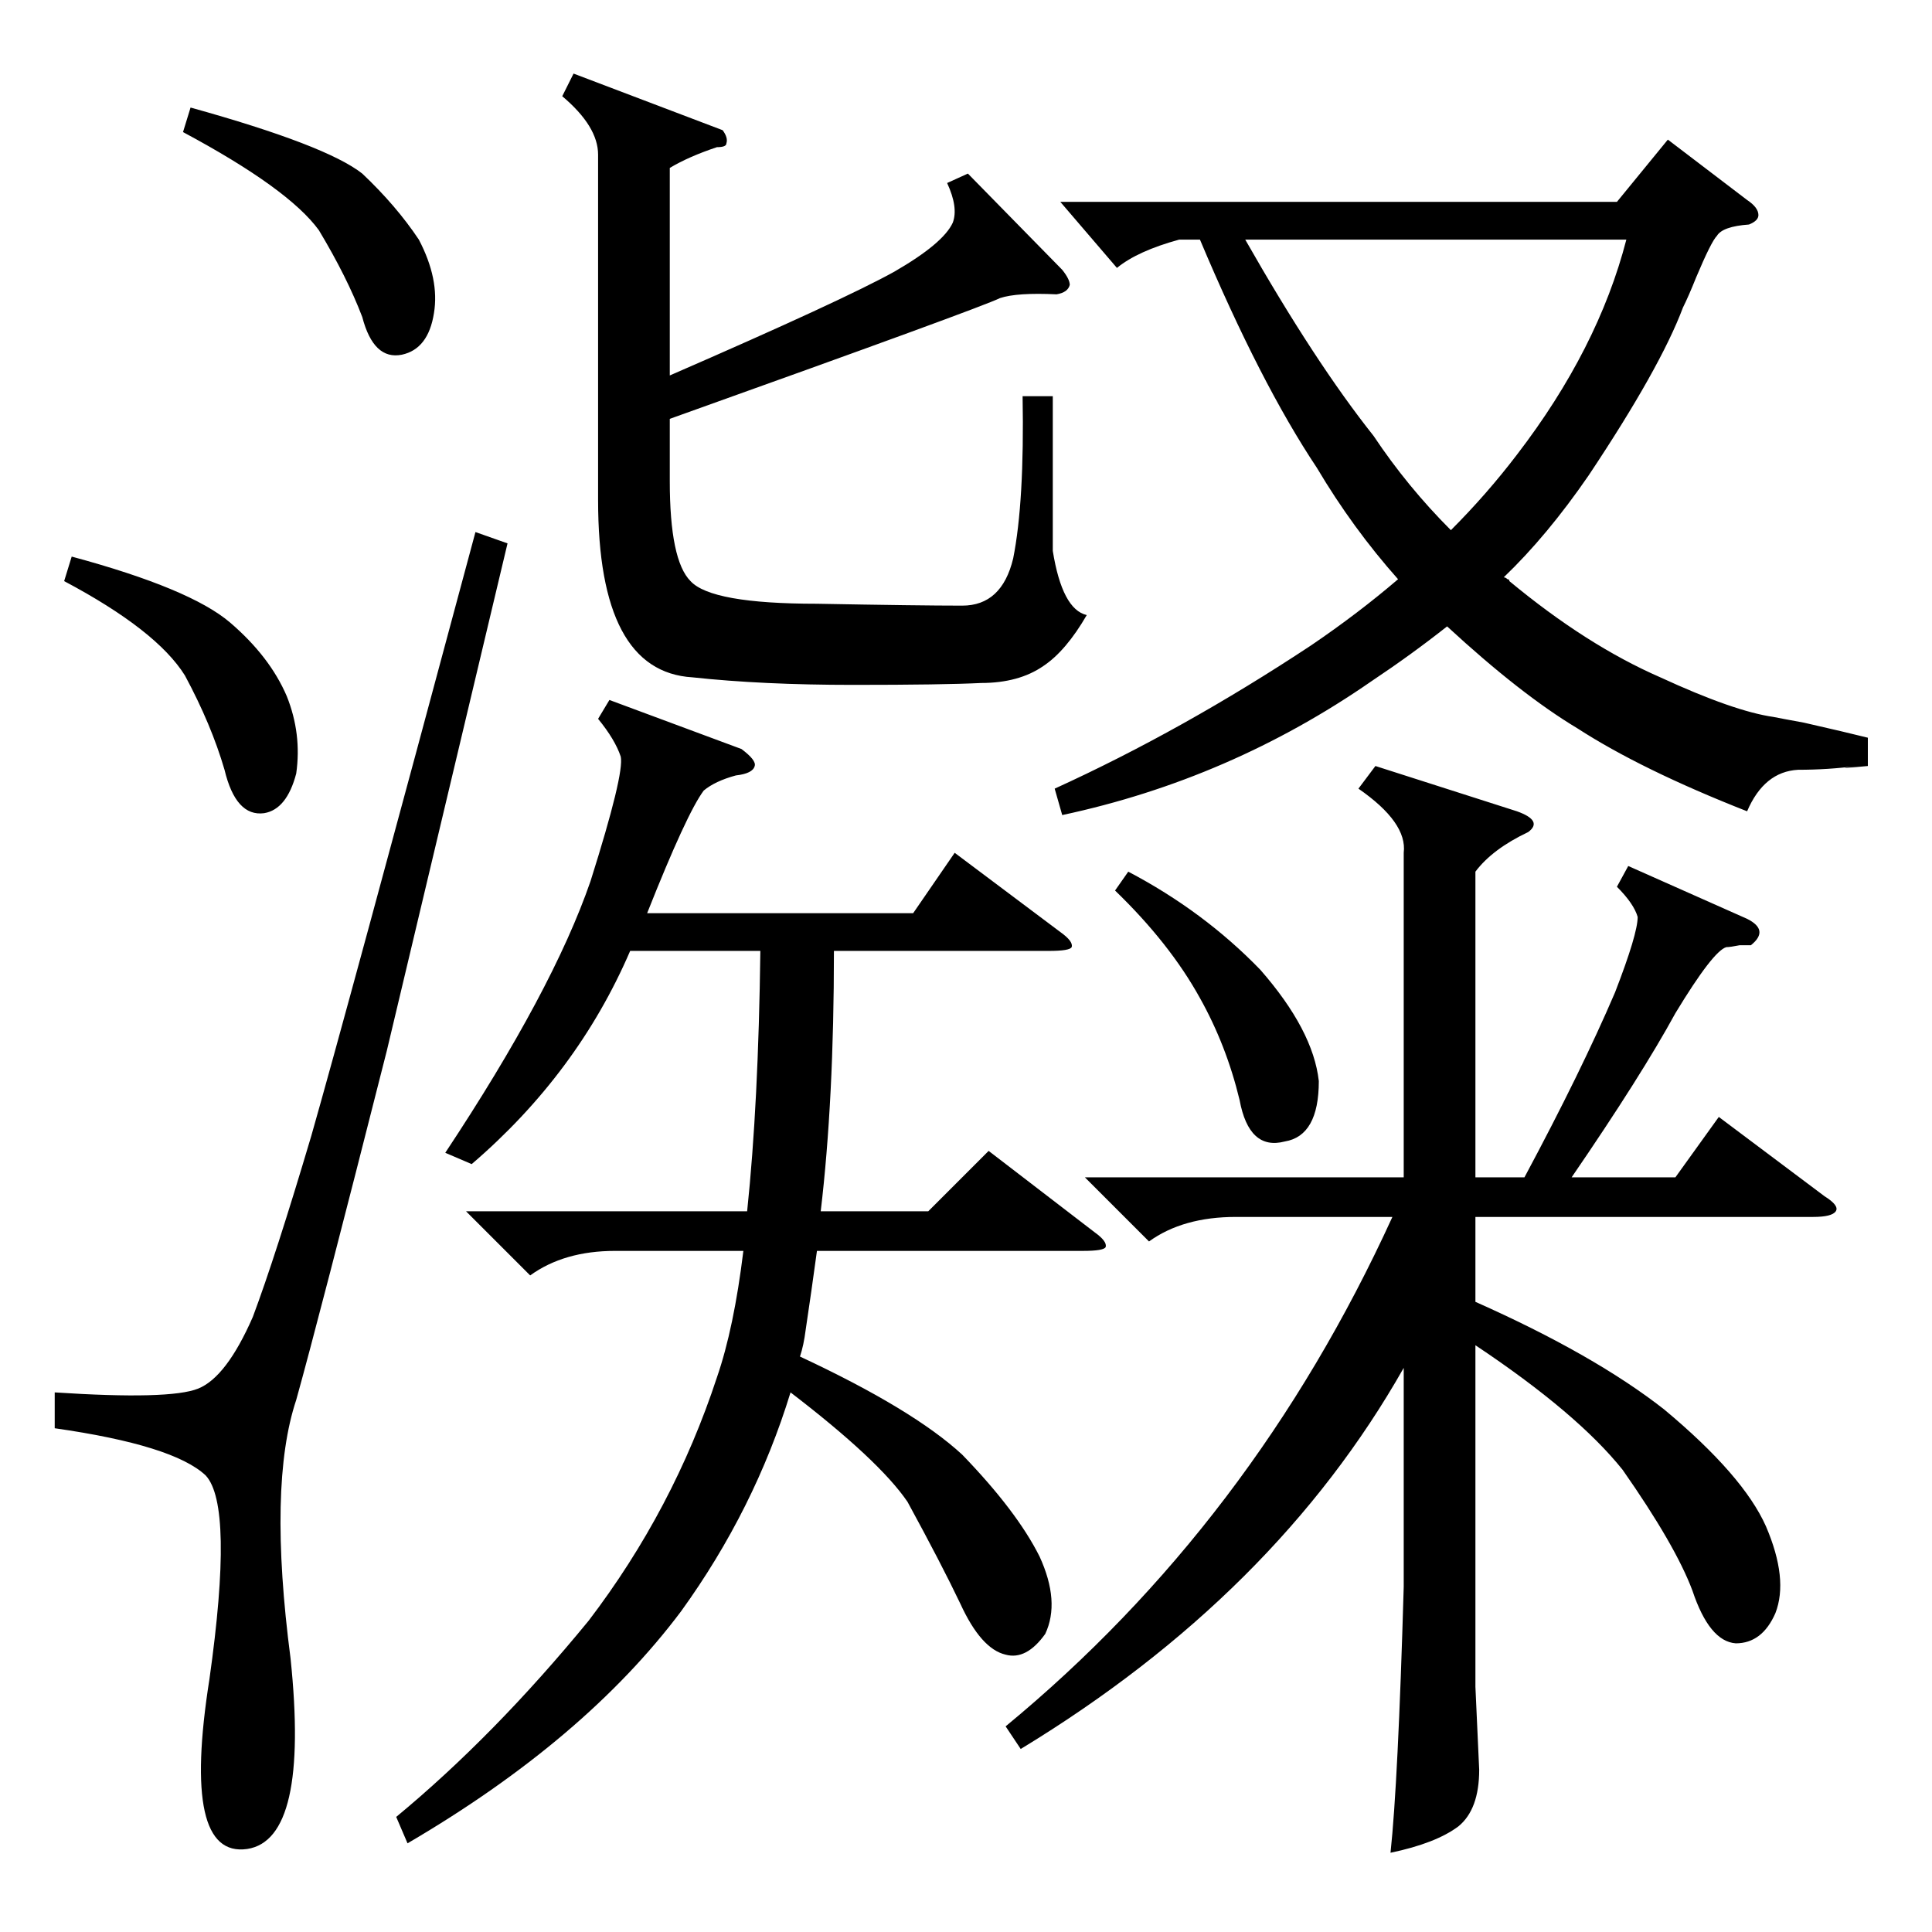 <?xml version="1.0" standalone="no"?>
<!DOCTYPE svg PUBLIC "-//W3C//DTD SVG 1.1//EN" "http://www.w3.org/Graphics/SVG/1.1/DTD/svg11.dtd" >
<svg xmlns="http://www.w3.org/2000/svg" xmlns:xlink="http://www.w3.org/1999/xlink" version="1.1" viewBox="0 -205 1024 1024">
  <g transform="matrix(1 0 0 -1 0 819)">
   <path fill="currentColor"
d="M926 918q6 -4 6 -8q0 -3 -5 -5q-14 -1 -17 -6q-3 -3 -11 -22q-4 -10 -7 -16q-12 -32 -50 -89q-22 -32 -45 -54q1 0 2 -1q1 0 1 -1q41 -34 80 -51q39 -18 60 -21q5 -1 16 -3q22 -5 34 -8v-15q-21 -2 -6 0q-15 -2 -31 -2q-18 -1 -27 -22q-56 22 -90 44q-30 18 -69 54
q-19 -15 -40 -29q-75 -52 -164 -71l-4 14q68 31 136 76q25 17 46 35q-24 27 -43 59q-30 45 -62 121h-11q-22 -6 -33 -15l-30 35h295l27 33zM863 565l63 -28q12 -6 2 -14h-6q-5 -1 -7 -1q-7 -2 -27 -35q-18 -33 -55 -87h55l23 32l56 -42q8 -5 6 -8t-12 -3h-179v-45
q63 -28 100 -57q42 -35 54 -62q12 -28 5 -46q-7 -16 -21 -16q-14 1 -23 28q-9 24 -37 64q-24 30 -78 66v-181l2 -44q0 -21 -11 -30q-12 -9 -36 -14q4 37 7 141v116q-68 -120 -203 -202l-8 12q131 108 205 270h-83q-28 0 -46 -13l-34 34h169v172q2 16 -24 34l9 12l75 -24
q14 -5 6 -11q-19 -9 -28 -21v-162h26q30 56 48 98q12 31 12 40q-2 7 -11 16zM323 653l70 -26q8 -6 7 -9q-1 -4 -10 -5q-11 -3 -17 -8q-9 -12 -30 -65h141l22 32l56 -42q7 -5 6 -8q-1 -2 -12 -2h-114q0 -79 -7 -138h57l32 32l56 -43q7 -5 6 -8q-1 -2 -12 -2h-141
q-3 -22 -6 -42q-1 -8 -3 -14q60 -28 86 -52q29 -30 41 -54q11 -24 3 -41q-10 -14 -21 -11q-13 3 -24 27q-10 21 -28 54q-15 22 -62 58q-19 -62 -58 -116q-51 -68 -145 -123l-6 14q52 43 102 104q45 59 68 129q9 26 14 67h-68q-27 0 -45 -13l-34 34h149q6 57 7 138h-69
q-28 -65 -84 -113l-14 6q57 86 77 144q18 57 16 66q-3 9 -12 20zM383 955q3 -4 2 -7q0 -2 -5 -2q-15 -5 -25 -11v-110q92 40 119 55q26 15 31 26q3 8 -3 21l11 5l50 -51q4 -5 4 -8q-1 -4 -7 -5q-21 1 -30 -2q-10 -5 -175 -64v-33q0 -42 11 -53q11 -12 67 -12q54 -1 77 -1
q21 0 27 25q6 30 5 86h16v-82q5 -31 18 -34q-11 -19 -23 -27q-13 -9 -33 -9q-20 -1 -68 -1t-85 4q-50 3 -50 94v183q0 15 -19 31l6 12zM29 286q61 -4 76 2t29 38q12 32 31 96q18 63 87 320l17 -6l-64 -269q-36 -142 -48 -185q-15 -45 -3 -137q10 -96 -23 -101q-35 -5 -20 90
q13 92 -2 108q-17 16 -80 25v19zM728 793q18 -27 41 -50q19 19 35 40q43 56 58 114h-202q37 -65 68 -104zM101 967q72 -20 91 -35q18 -17 30 -35q11 -21 8 -39q-3 -19 -17 -22q-15 -3 -21 20q-8 21 -23 46q-16 22 -72 52zM38 729q63 -17 84 -35t30 -39q8 -20 5 -41
q-5 -19 -17 -21q-15 -2 -21 23q-7 24 -21 50q-15 24 -64 50zM598 562q40 -21 70 -52q28 -32 31 -59q0 -29 -18 -32q-19 -5 -24 22q-7 29 -21 54q-16 29 -45 57z" />
  </g>

</svg>
